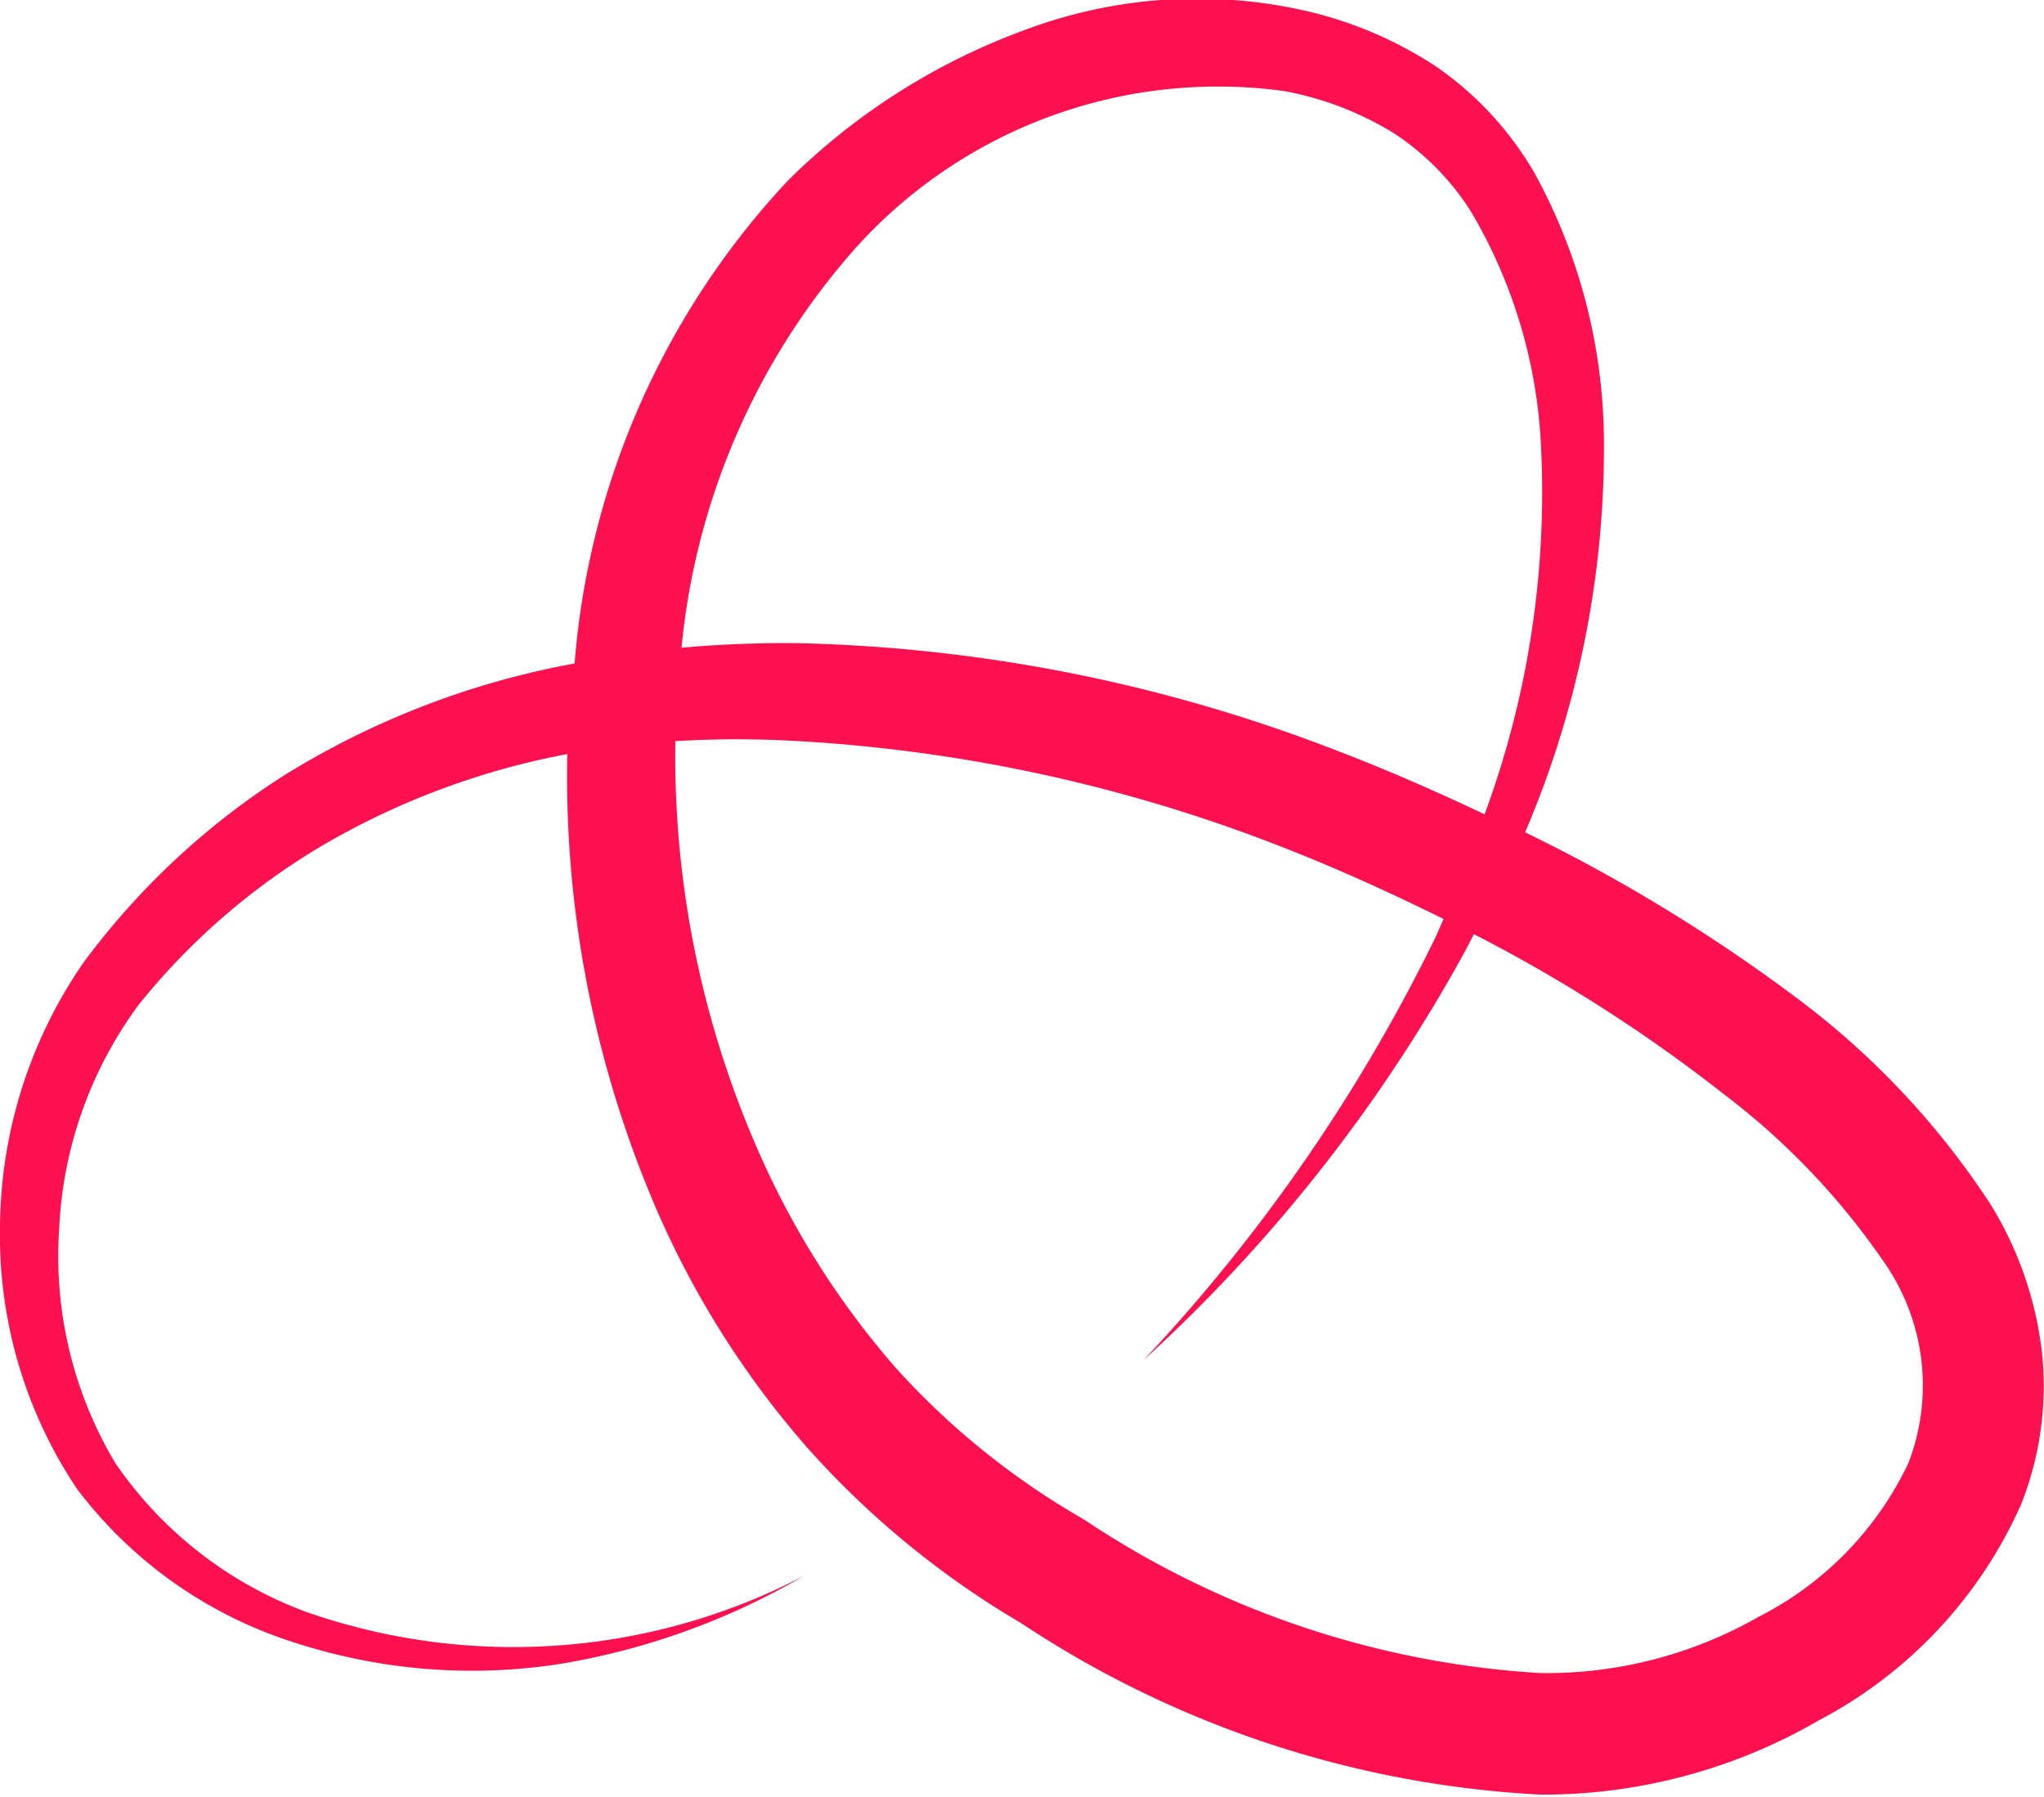 <svg xmlns="http://www.w3.org/2000/svg" viewBox="0 0 36.32 31.93"><defs><style>.cls-1{fill:#fc1050;}</style></defs><title>Ресурс 52</title><g id="Слой_2" data-name="Слой 2"><g id="Слой_1-2" data-name="Слой 1"><path class="cls-1" d="M36.28,24a6.42,6.42,0,0,0-.91-2.6A14.37,14.37,0,0,0,32,17.79a29.63,29.63,0,0,0-4.9-3,17.4,17.4,0,0,0,1.4-7,10,10,0,0,0-1.23-4.71,5.9,5.9,0,0,0-1.74-1.89,7.09,7.09,0,0,0-2.34-1,8.7,8.7,0,0,0-5,.35A11.65,11.65,0,0,0,14,3.21a14.2,14.2,0,0,0-3.79,8.58,14.83,14.83,0,0,0-5.18,2,13.37,13.37,0,0,0-3.55,3.32A8.36,8.36,0,0,0,0,21.81a8.09,8.09,0,0,0,1.37,4.65,7.79,7.79,0,0,0,3.9,2.74,10.19,10.19,0,0,0,4.67.37A12.68,12.68,0,0,0,14.29,28a11.16,11.16,0,0,1-8.83.65A7.08,7.08,0,0,1,2.05,26a7.16,7.16,0,0,1-1-4.14,7.26,7.26,0,0,1,1.41-4A12.08,12.08,0,0,1,5.77,15a13.61,13.61,0,0,1,4.31-1.6,19.45,19.45,0,0,0,1.62,8.17,16.22,16.22,0,0,0,2.64,4.15,15.8,15.8,0,0,0,3.8,3.12,18.4,18.4,0,0,0,9.23,3.05,9.76,9.76,0,0,0,4.95-1.32,8,8,0,0,0,3.59-3.83A5.69,5.69,0,0,0,36.28,24ZM15.21,4.4a8.66,8.66,0,0,1,7.62-2.78,5.72,5.72,0,0,1,1.91.73,4.58,4.58,0,0,1,1.41,1.43,9,9,0,0,1,1.23,4.1,16.51,16.51,0,0,1-1,6.59c-.93-.44-1.87-.85-2.83-1.21a28.17,28.17,0,0,0-9.32-1.83,20.59,20.59,0,0,0-2.12.08A12.5,12.5,0,0,1,15.21,4.4ZM33.91,26a5.9,5.9,0,0,1-2.66,2.73,7.6,7.6,0,0,1-3.88,1A16.33,16.33,0,0,1,19.26,27a13.61,13.61,0,0,1-3.34-2.69,15,15,0,0,1-2.33-3.6A17.46,17.46,0,0,1,12,13.17a18.47,18.47,0,0,1,2.19,0,27.89,27.89,0,0,1,8.69,1.92c.94.37,1.86.79,2.77,1.24l-.13.3a30.54,30.54,0,0,1-5.2,7.54,28.11,28.11,0,0,0,5.72-7.28l.15-.29a27.55,27.55,0,0,1,4.45,2.85,12.86,12.86,0,0,1,2.9,3.07A3.83,3.83,0,0,1,33.91,26Z"/></g></g></svg>